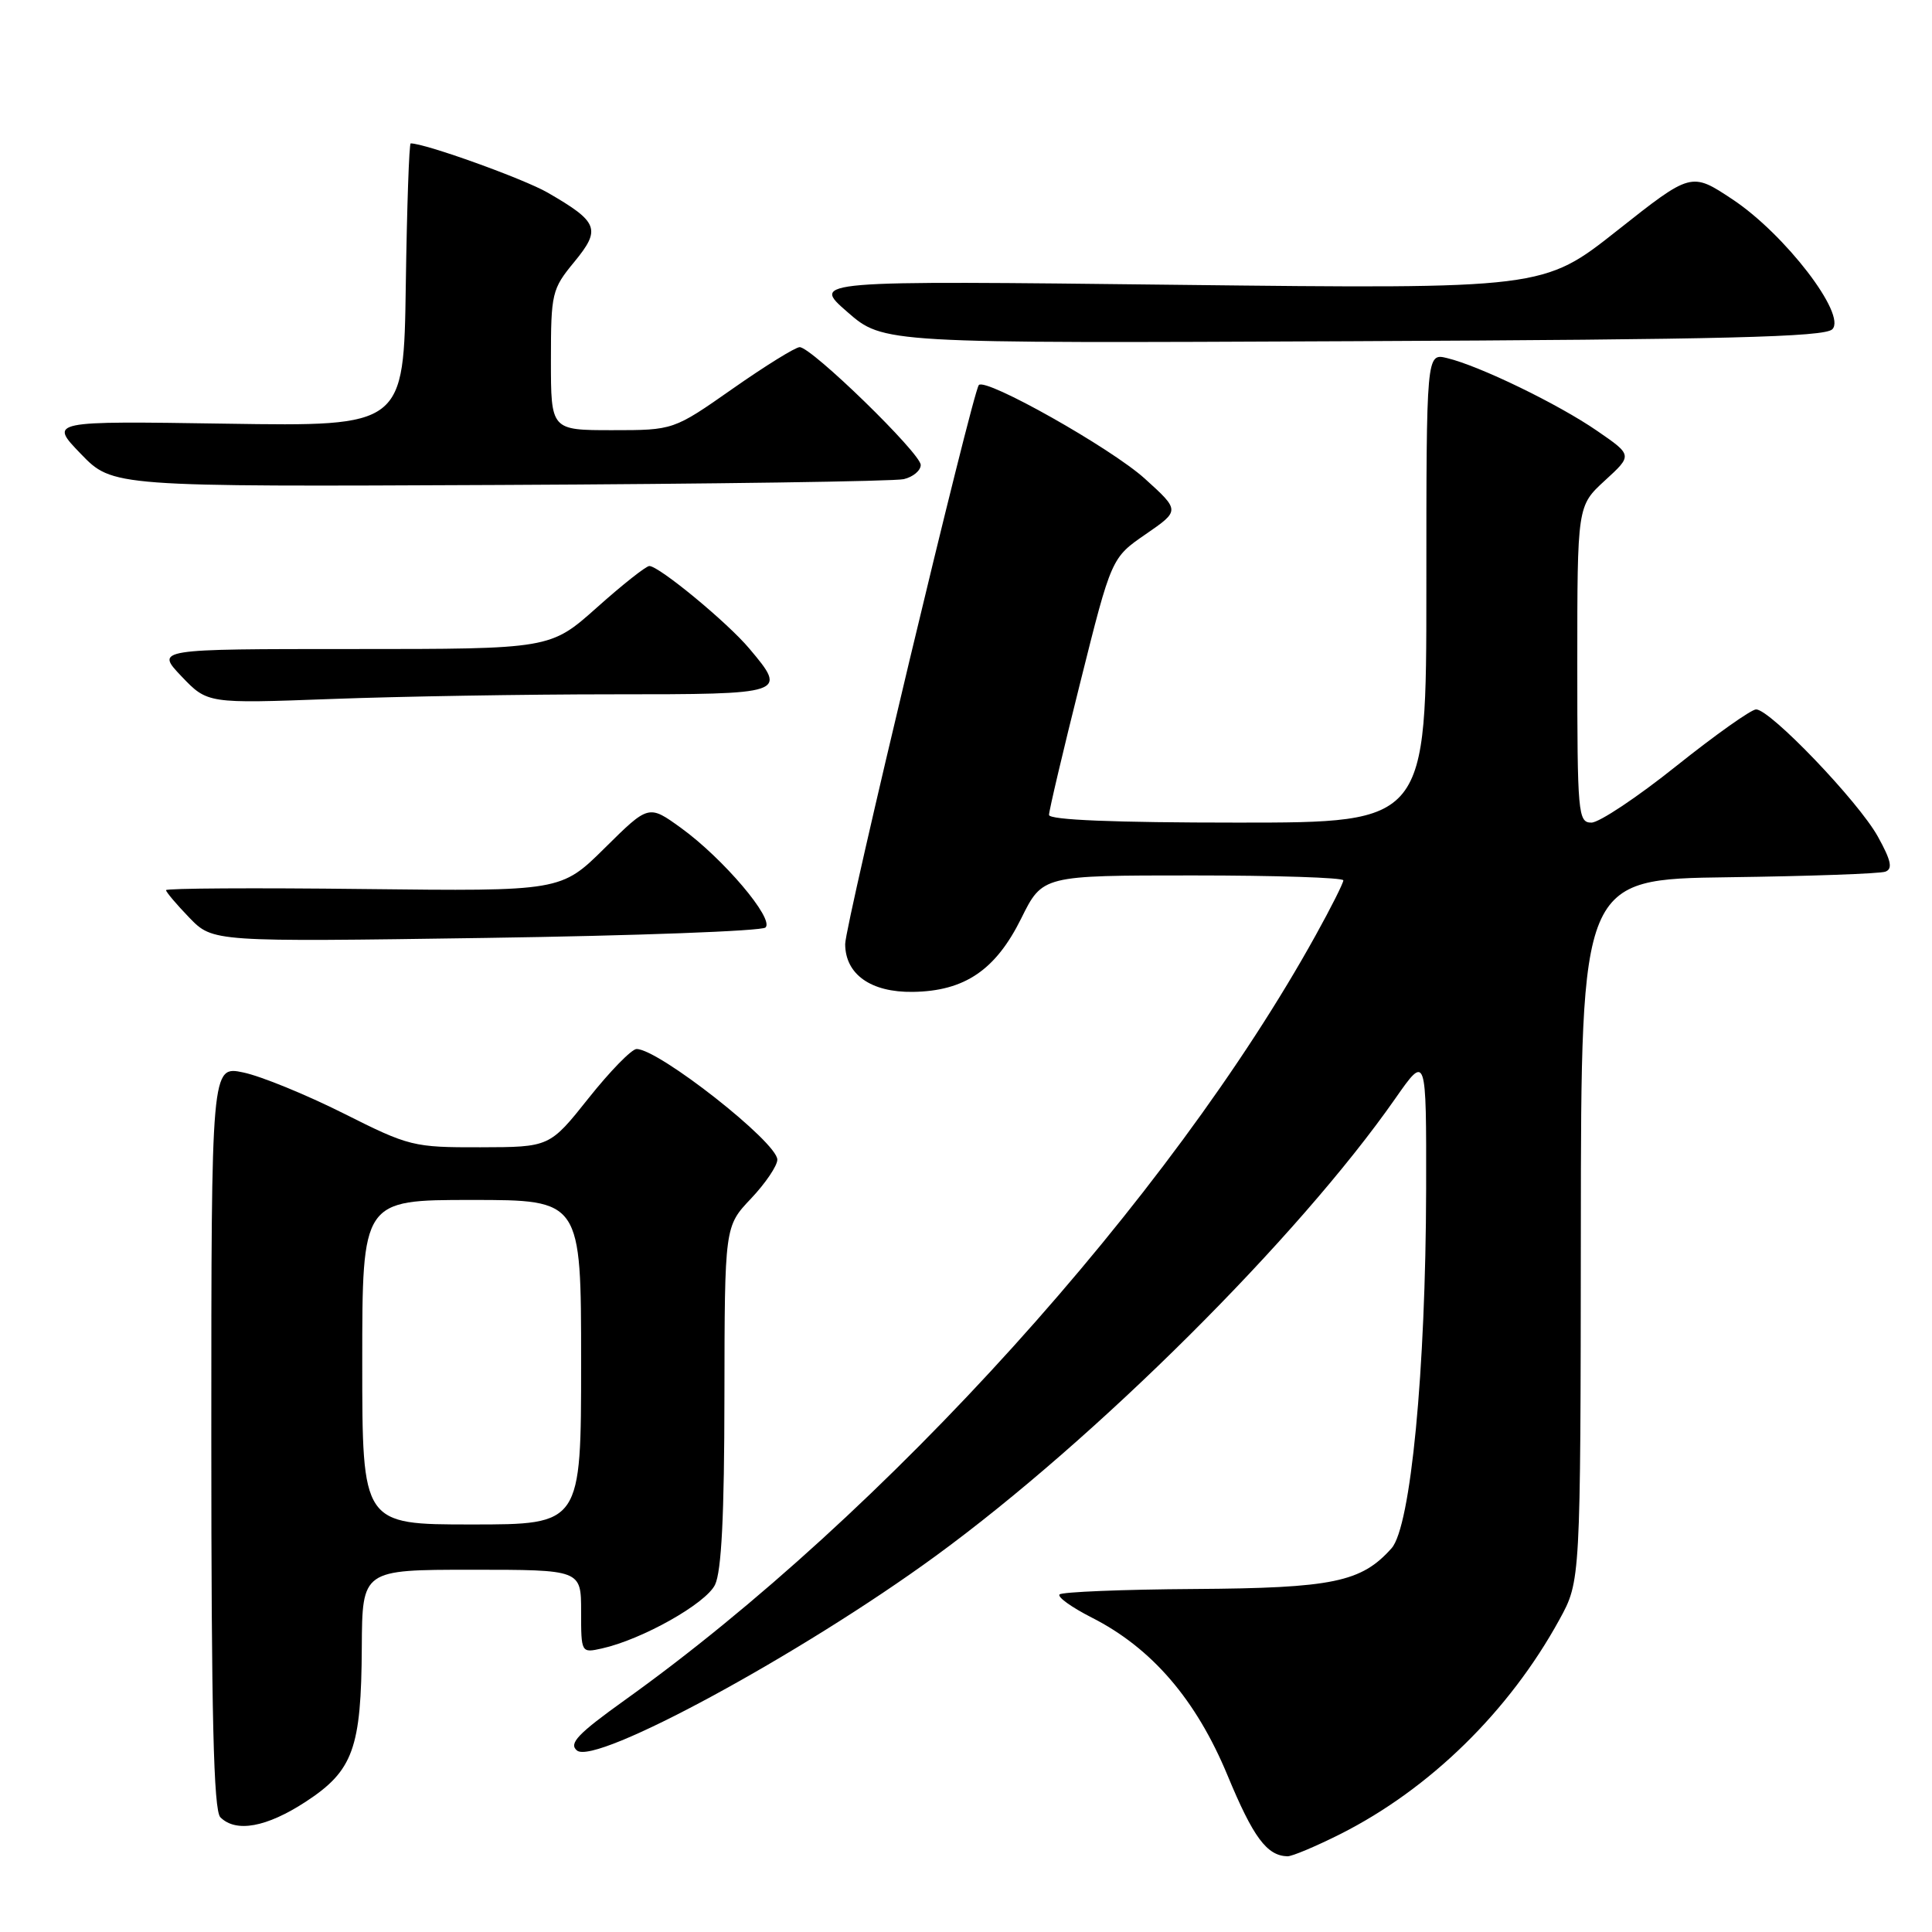 <?xml version="1.0" encoding="UTF-8" standalone="no"?>
<!DOCTYPE svg PUBLIC "-//W3C//DTD SVG 1.1//EN" "http://www.w3.org/Graphics/SVG/1.1/DTD/svg11.dtd" >
<svg xmlns="http://www.w3.org/2000/svg" xmlns:xlink="http://www.w3.org/1999/xlink" version="1.1" viewBox="0 0 256 256">
 <g >
 <path fill="currentColor"
d=" M 177.59 243.03 C 189.46 237.05 199.98 226.75 206.64 214.59 C 209.43 209.50 209.43 209.50 209.47 163.00 C 209.50 116.50 209.50 116.50 229.00 116.24 C 239.72 116.10 249.09 115.77 249.82 115.50 C 250.82 115.13 250.59 114.03 248.82 110.84 C 246.24 106.19 234.56 94.00 232.69 94.00 C 232.04 94.01 227.28 97.38 222.12 101.50 C 216.96 105.63 211.90 109.00 210.87 109.00 C 209.10 109.00 209.00 107.85 209.00 88.01 C 209.00 67.03 209.00 67.03 212.66 63.67 C 216.32 60.32 216.32 60.32 211.64 57.10 C 206.48 53.54 196.04 48.48 191.75 47.45 C 189.00 46.78 189.00 46.78 189.00 77.89 C 189.00 109.00 189.00 109.00 164.00 109.00 C 147.66 109.00 139.00 108.65 139.00 107.98 C 139.00 107.42 140.86 99.52 143.14 90.43 C 147.27 73.91 147.27 73.91 151.82 70.78 C 156.36 67.65 156.36 67.65 151.69 63.42 C 147.23 59.38 130.60 50.01 129.70 51.02 C 128.86 51.97 111.98 122.56 111.99 125.10 C 112.01 129.11 115.40 131.51 120.96 131.43 C 127.82 131.33 131.93 128.54 135.32 121.69 C 138.14 116.00 138.14 116.00 158.07 116.00 C 169.03 116.00 178.00 116.29 178.00 116.65 C 178.00 117.01 176.36 120.28 174.35 123.90 C 155.05 158.80 117.33 200.56 82.78 225.28 C 76.54 229.75 75.33 231.03 76.45 231.95 C 78.89 233.98 106.19 219.17 124.00 206.16 C 145.23 190.65 172.02 163.98 184.87 145.58 C 189.00 139.67 189.00 139.67 188.97 157.58 C 188.92 181.61 186.93 202.30 184.39 205.15 C 180.39 209.65 176.59 210.43 158.25 210.55 C 148.76 210.61 140.73 210.94 140.40 211.27 C 140.07 211.60 141.98 212.97 144.65 214.33 C 152.62 218.37 158.49 225.20 162.66 235.26 C 166.06 243.46 167.86 245.89 170.59 245.97 C 171.19 245.99 174.34 244.66 177.59 243.03 Z  M 40.51 238.74 C 46.80 234.63 47.87 231.67 47.94 218.25 C 48.00 208.00 48.00 208.00 62.50 208.00 C 77.00 208.00 77.00 208.00 77.00 213.52 C 77.00 219.02 77.01 219.04 79.75 218.43 C 85.06 217.25 93.50 212.51 94.74 210.00 C 95.60 208.24 95.98 200.80 95.99 185.00 C 96.02 162.50 96.02 162.50 99.51 158.82 C 101.43 156.79 103.00 154.47 103.00 153.66 C 103.00 151.36 87.27 139.00 84.35 139.00 C 83.70 139.00 80.84 141.93 78.00 145.50 C 72.83 152.00 72.83 152.00 63.66 152.02 C 54.77 152.04 54.23 151.91 45.50 147.52 C 40.55 145.04 34.59 142.60 32.25 142.11 C 28.00 141.21 28.00 141.21 28.00 190.41 C 28.00 227.33 28.30 239.90 29.20 240.80 C 31.27 242.87 35.33 242.12 40.51 238.74 Z  M 101.43 122.90 C 102.64 121.78 95.82 113.74 90.23 109.70 C 85.95 106.61 85.95 106.61 80.15 112.35 C 74.34 118.10 74.34 118.10 48.17 117.80 C 33.78 117.63 22.00 117.70 22.00 117.95 C 22.00 118.20 23.40 119.85 25.10 121.61 C 28.21 124.81 28.21 124.81 64.35 124.28 C 84.23 123.99 100.92 123.37 101.43 122.90 Z  M 81.16 92.00 C 104.24 92.00 104.36 91.96 99.29 85.94 C 96.38 82.47 87.32 75.00 86.04 75.00 C 85.61 75.00 82.48 77.47 79.09 80.50 C 72.92 86.00 72.92 86.00 46.77 86.00 C 20.61 86.00 20.61 86.00 24.05 89.62 C 27.50 93.23 27.50 93.23 43.91 92.62 C 52.94 92.28 69.70 92.00 81.16 92.00 Z  M 119.75 63.49 C 120.99 63.20 122.00 62.35 122.00 61.61 C 122.00 60.07 107.54 46.00 105.96 46.00 C 105.40 46.00 101.40 48.48 97.09 51.50 C 89.24 57.00 89.24 57.00 81.12 57.00 C 73.00 57.00 73.00 57.00 73.00 47.73 C 73.00 38.84 73.13 38.30 76.10 34.70 C 79.67 30.36 79.31 29.42 72.58 25.53 C 69.39 23.69 56.35 19.00 54.42 19.00 C 54.21 19.00 53.92 27.44 53.77 37.75 C 53.50 56.50 53.50 56.50 30.00 56.14 C 6.50 55.78 6.50 55.78 10.71 60.14 C 14.92 64.50 14.92 64.50 66.21 64.26 C 94.42 64.13 118.51 63.78 119.75 63.49 Z  M 242.79 43.63 C 244.72 41.71 236.51 31.02 229.57 26.42 C 224.10 22.79 224.10 22.79 214.30 30.54 C 204.50 38.29 204.50 38.29 156.00 37.74 C 107.50 37.18 107.50 37.18 112.28 41.34 C 117.05 45.50 117.05 45.50 179.28 45.21 C 228.54 44.99 241.77 44.66 242.79 43.63 Z  M 48.00 180.50 C 48.00 159.00 48.00 159.00 62.50 159.00 C 77.00 159.00 77.00 159.00 77.00 180.50 C 77.00 202.00 77.00 202.00 62.50 202.00 C 48.00 202.00 48.00 202.00 48.00 180.50 Z "/>
</g>
</svg>
